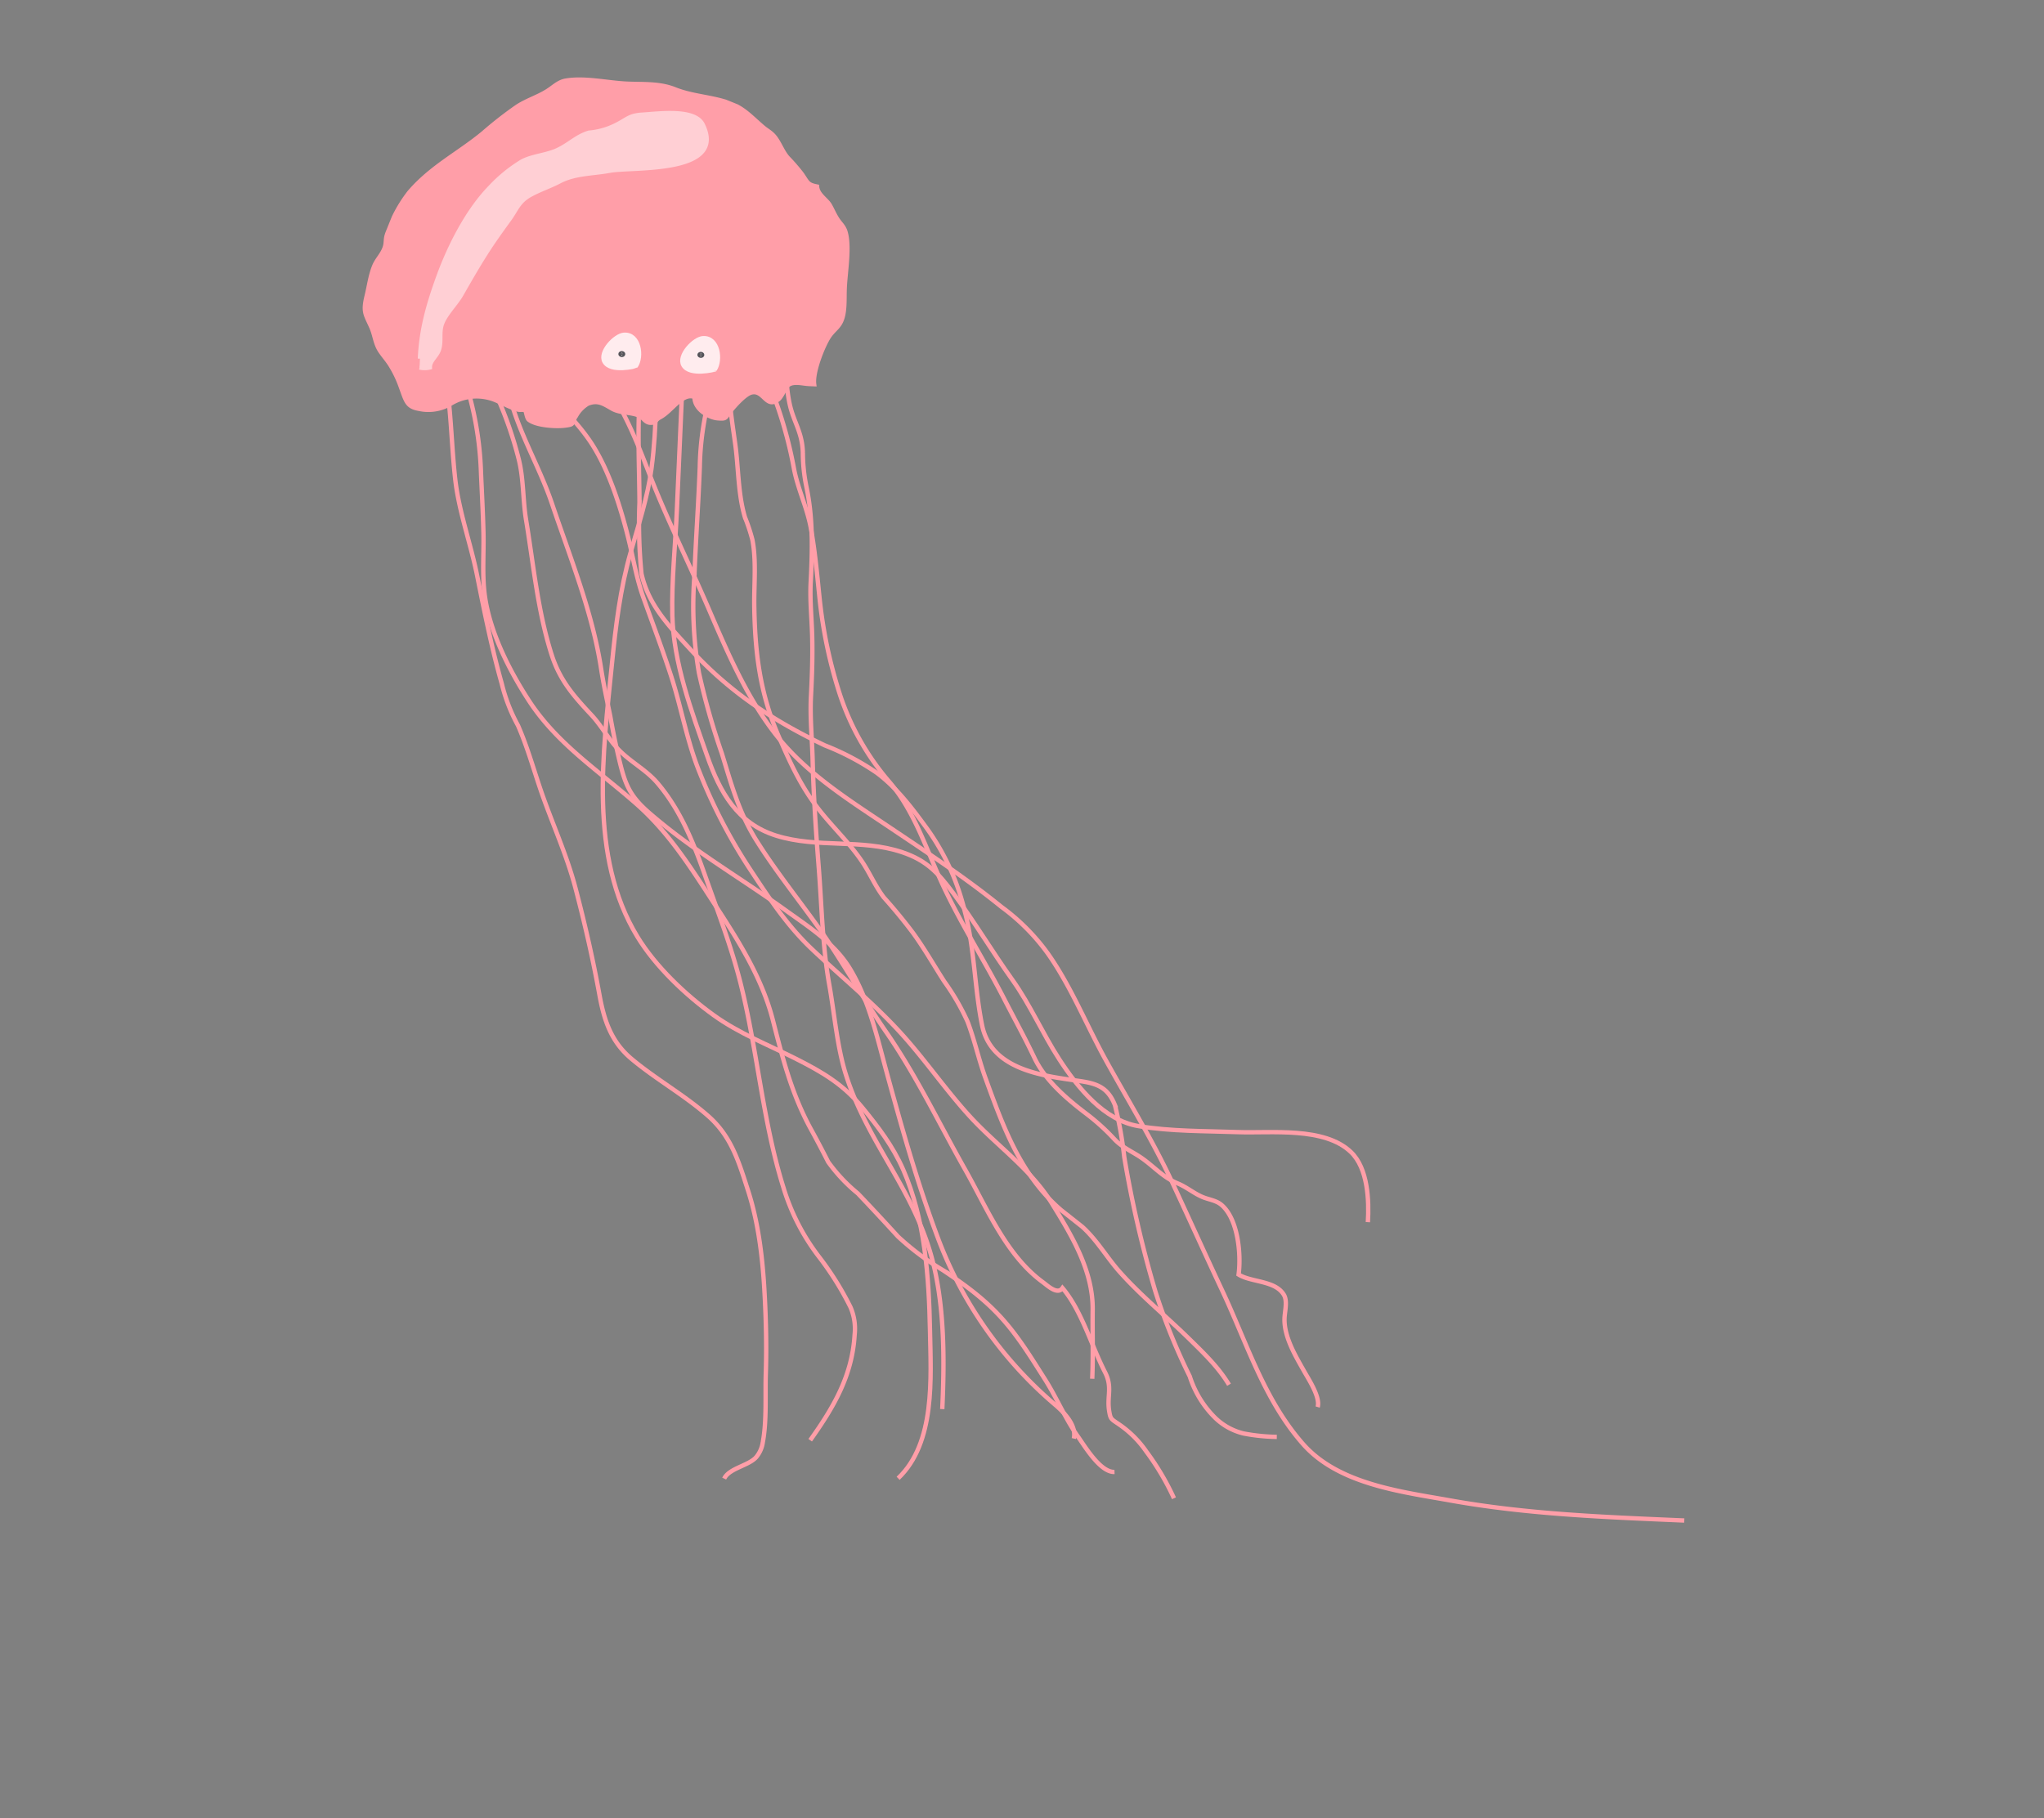 <svg xmlns="http://www.w3.org/2000/svg" xmlns:xlink="http://www.w3.org/1999/xlink" width="528.265" height="470.012" viewBox="0 0 528.265 470.012"><rect x="0" y="0" width="528.265" height="470.012" fill="#808080" stroke="none"/><defs><clipPath id="a"><path d="M0,0H330.714V436.134H0Z" transform="translate(0 0)" fill="none"/></clipPath><clipPath id="b"><rect width="106.59" height="103.167" fill="none"/></clipPath><clipPath id="c"><rect width="26.935" height="18.659" fill="none"/></clipPath><clipPath id="d"><rect width="26.935" height="18.658" fill="none"/></clipPath><clipPath id="e"><rect width="18.615" height="13.562" fill="none"/></clipPath></defs><g transform="translate(0 306.633) rotate(-68)"><g transform="translate(0 0)" clip-path="url(#a)"><g transform="translate(37.809 104.35)"><path d="M247.337,0c-7.007,2.479-15.016,4.965-21.1,9.054-4.094,2.751-5.519,5.758-10.513,7.955a44.076,44.076,0,0,0-7.908,4.21c-6.85,4.591-14.454,7.479-22.393,10.216-4.337,1.495-8.378,3.653-12.569,5.486-4.808,2.1-9.589,3.843-14.564,5.56-5.449,1.879-10.181,4.421-15.409,6.691-8.468,3.675-16.837,7.727-25.067,11.824-9.026,4.493-18.584,8.548-27,13.833C84.166,79,76.6,82.754,70.729,87.629c-13.865,11.511-20.423,26.506-34.782,37.7C25.83,133.22,12.552,138.632,0,143.026" transform="translate(0 0)" fill="none" stroke="#ff9ea8" stroke-width="1.125"/></g><g transform="translate(74.643 97.19)"><path d="M206.669,0a33.977,33.977,0,0,0-8.313,4.325,58.835,58.835,0,0,0-7.621,6.4,110.017,110.017,0,0,1-16.5,12.835c-4.5,2.886-8.015,6.876-12.561,9.769-5.3,3.373-10.91,6.2-16.452,9.152a120.887,120.887,0,0,0-19.963,13.37,66.241,66.241,0,0,0-17,21.138c-4.441,8.385-11.686,14.5-18.2,21.279-8.183,8.518-14.981,18.239-22.694,27.162-3.707,4.289-7.216,8.613-11.057,12.787-4.487,4.876-6.825,11.993-8.522,18.308a55.5,55.5,0,0,1-3.318,8.883c-1.239,2.749-1.176,5.637-1.885,8.542-.946,3.87-2.5,6.724-2.532,10.823-.019,2.423-.76,4.6-.851,7-.075,1.974.574,3.774-.111,5.7-1.878,5.265-9.893,9.373-14.982,10.69-.669,3.823,2.153,9.318-.461,12.8-1.182,1.577-3.963,1.824-5.708,2.486-4.452,1.689-7.905,6.313-10.837,10-1.383,1.739-4.53,6.244-7.094,6.488" transform="translate(0 0)" fill="none" stroke="#ff9ea8" stroke-width="1.125"/></g><g transform="translate(38.871 88.517)"><path d="M234.316,0c-2.623.929-5.253,1.838-7.87,2.782-2.413.871-4.712,2-7.285,2.3a75.119,75.119,0,0,0-17.887,4.441c-8.819,3.186-17.751,6.057-26.568,9.237A102.627,102.627,0,0,0,151.8,29.283a185.688,185.688,0,0,0-17.025,13.237c-6.634,5.4-12.557,9.841-17.592,16.808-5.206,7.2-9.619,15.03-14.363,22.544C96.92,91.21,89.947,99.666,83.884,108.9c-7.566,11.519-16.779,21.51-25.334,32.261-7.142,8.975-16.6,18.15-19.46,29.537-.354,1.409-1.726,4.761.509,5.247-3.627,6.85-10.929,12.4-16.062,18.336-2.893,3.344-5.6,2.729-8.97,4.8-1.868,1.149-1.613,1.192-2.247,3.948a27.026,27.026,0,0,1-3.8,8.84A66.5,66.5,0,0,1,0,223.018" transform="translate(0 0)" fill="none" stroke="#ff9ea8" stroke-width="1.125"/></g><g transform="translate(16.945 75.729)"><path d="M249.548,0C239.2,3.663,228.839,8.132,218.227,10.867c-7.3,1.88-14.611,2.342-22.071,3.128-9.907,1.045-19.193,3.559-28.729,6.351C145.435,26.783,119.151,33.327,104.6,52.8c-5.42,7.254-9.335,17.225-11.467,25.951-1.93,7.9-1.8,15.782-2.466,23.812-.64,7.689-1.562,13.941-5.233,20.661-3.177,5.816-6.313,11.11-10.972,15.884-9.751,9.99-23.193,16.545-35.888,21.959-11.338,4.834-26.438,12.237-38.57,6.7" transform="translate(0 0)" fill="none" stroke="#ff9ea8" stroke-width="1.125"/></g><g transform="translate(17.561 23.959)"><path d="M232.043,0c1.768,2.549-1.432,4.892-2.794,6.732a123.385,123.385,0,0,1-9.6,12.128,100.425,100.425,0,0,1-12.638,11.009c-4.219,3.12-9.474,4.984-13.955,7.72-10.123,6.18-20.6,11.534-29.753,19.114-5.445,4.509-7.8,9.3-10.689,15.489-1.564,3.354-3.962,6.162-5.514,9.5-1.93,4.155-2.24,8.761-4.381,12.857-4.313,8.247-10.877,14.457-17.744,20.525-7.275,6.429-14.453,13.137-22.316,18.862-14.474,10.537-30.787,18.55-44.654,29.939A56.155,56.155,0,0,0,44.716,179.3a78.634,78.634,0,0,1-8.9,12.229A13.987,13.987,0,0,1,29.6,195.21c-10.09,3.407-19.508,1.99-29.6-.428" transform="translate(0 0)" fill="none" stroke="#ff9ea8" stroke-width="1.125"/></g><g transform="translate(59.599 29.238)"><path d="M195.484,0c.787,1.688-1.28,3.84-2.007,5.062-2.9,4.881-5.143,10.059-7.62,15.157-3.154,6.49-5.9,14.173-10.009,20.139-4.683,6.8-12.272,13.078-18.919,17.94-4.431,3.241-9.023,5.948-13.141,9.618-5.346,4.765-10.557,9.572-16.05,14.188-6.576,5.527-14.027,10.08-20.218,16.039a139.177,139.177,0,0,0-18.2,21.175c-5.12,7.426-10.163,14.586-13.482,23.04-3.732,9.506-6.7,19.168-11.046,28.452-4.111,8.778-9.529,16.787-13.718,25.515-4.467,9.308-6.684,19.6-12.837,28-5.825,7.951-12.248,16.574-21.713,20.26-5.542,2.159-10.911,4.567-16.524,6.55" transform="translate(0 0)" fill="none" stroke="#ff9ea8" stroke-width="1.125"/></g><g transform="translate(61.163 54.708)"><path d="M201.5,0a66.894,66.894,0,0,1-7.075,8.429,67.232,67.232,0,0,0-6.7,7.253c-4.746,6.3-9.668,10.953-15.472,16.406-9.171,8.615-17.47,18.074-26.317,27.012-8.641,8.728-17.85,17.947-23.96,28.737-6.248,11.035-8.445,23.792-11.023,36.016-2.422,11.48-4.762,23.15-8.214,34.376a53.962,53.962,0,0,1-6.782,15.78c-5.581,8.623-13.439,16.166-19.891,24.115-7.52,9.263-14.549,18.814-22.692,27.556-7.042,7.559-14.193,15.013-21.216,22.594-10.2,11.01-22.1,20.57-28.952,34.225-6.21,12.384-1.923,28.1.723,40.721,4.175,19.918,11.07,38.92,17.852,58.045" transform="translate(0 0)" fill="none" stroke="#ff9ea8" stroke-width="1.125"/></g><g transform="translate(0.03 17.425)"><path d="M253.758,0a15.4,15.4,0,0,0-3.884,1.856c-6.634,3.888-12.28,9.092-19.153,12.688-5.7,2.983-11.639,5.622-17.288,8.687-7.3,3.957-13.863,9.895-20.79,14.463C184.629,42.976,176.585,48.255,169,54.148a43.986,43.986,0,0,0-8.452,7.934c-4.061,4.16-8.527,7.613-12.918,11.388-6.974,6-13.108,12.623-20.511,18.151-7.523,5.617-15.324,11.063-23.26,16.08-5.611,3.546-10.088,7.306-12.214,13.851-2.532,7.8-3.525,16-6.244,23.827-2.65,7.631-8.043,11.861-14.16,16.959-6.483,5.405-14.186,9.674-21.792,13.288-6.563,3.119-13.381,6.074-20.2,8.584-5.344,1.967-11.212,4.819-16.785,5.945a7.744,7.744,0,0,1-4.21-.132c-2.771-.958-5.258-5.415-8.247-5.6" transform="translate(0 0)" fill="none" stroke="#ff9ea8" stroke-width="1.125"/></g><g transform="translate(39.133 21.166)"><path d="M.287,273.572c-1.489-3.334,3.222-9.51,4.9-12.134,3.08-4.81,7.228-8.829,10.551-13.481,3.864-5.408,7.791-10.645,10.659-16.668,2.877-6.043,4.281-11.838,5.64-18.384a68.488,68.488,0,0,1,3.716-14.033q3.3-6.861,6.442-13.8a42.661,42.661,0,0,1,4.671-10.13q3.258-3.714,6.375-7.546c6.614-7.981,14-13.359,22.292-19.471,8.712-6.424,15.171-15.224,21.318-24.027,6.653-9.531,13.319-18.461,17.217-29.5,4.347-12.308,6.724-24.86,14.331-35.759,5.358-7.677,12.586-15.957,20.777-20.714,4.675-2.715,10.075-4.348,15.033-6.488,4.716-2.036,9.373-4.219,14.046-6.354a86.491,86.491,0,0,0,21.68-13.646C203.61,8.281,208.356,4.686,210.2,0" transform="translate(0)" fill="none" stroke="#ff9ea8" stroke-width="1.125"/></g><g transform="translate(43.483 29.732)"><path d="M208.166,0c-2.838,1.235-4.181,6.182-5.5,8.749-1.485,2.9-2.138,3.571-4.885,5.338-9.454,6.081-15.855,15.157-24.256,22.377-11.109,9.547-22.126,20.2-34.738,27.711-3.665,2.183-7.025,4.485-10.579,6.844q-4.7,2.919-9.211,6.118c-5.421,3.831-7.852,5.974-10.053,12.3-4.793,13.786-6.8,28.322-10.251,42.446-1.815,7.425-3.169,14.962-7.887,21.184-5.727,7.553-13.822,13.067-21.275,18.741-11.948,9.094-23.543,18.05-34.612,28.221A104.93,104.93,0,0,0,6.339,244.12c-.949,2.893-2.816,7.322-6.339,7.9" transform="translate(0 0)" fill="none" stroke="#ff9ea8" stroke-width="1.125"/></g><g transform="translate(71.41 92.593)"><path d="M202.5,0a124.63,124.63,0,0,0-13.859,5.634c-3.713,1.832-7.3,3.956-10.928,6.051-5.46,3.149-11.721,5.5-16.674,9.455a46.571,46.571,0,0,1-4.643,3.943c-4.525,2.974-10.638,4.749-15.54,6.808-11.178,4.7-20.447,9.8-28.993,18.485-5.656,5.749-10.425,10.759-14.348,17.935-2.545,4.656-4.569,9.607-7.525,14.04-2.095,3.14-4.669,5.6-6.611,8.872q-2.577,5.262-5.591,10.288c-2.647,4.262-5.777,8.213-8.678,12.3a60.065,60.065,0,0,1-7.386,9.5c-3.706,3.451-8,6.345-11.784,9.747-9.982,8.985-19.91,17.852-24.328,30.916q-.973,3.351-1.959,6.7c-1.747,4.8-5,8.874-7.245,13.437-3.644,7.4-6,15.085-9.12,22.681C5.119,212.057,3.235,216.814,0,221.136" transform="translate(0 0)" fill="none" stroke="#ff9ea8" stroke-width="1.125"/></g><g transform="translate(123.818 80.098)"><path d="M150.719,0q-23.493,8.319-46.985,16.639c-8.484,3.006-17.332,5.515-25.6,9.078-11.356,4.9-21.164,13.9-30.362,21.982C40.286,54.277,34.5,61.49,35.353,71.967c.9,11.094,7.581,20.7,8.23,31.816.392,6.711-1.527,10.689-4.979,16.34-4.666,7.638-10.11,14.792-14.918,22.348-4.332,6.809-9.891,12.368-14.5,18.936C4.17,168.553-1.163,178.054.813,186.894,2.671,195.206,6.1,203.315,9,211.306c2.938,8.109,9.705,20.144,6.159,29.017C12.887,246,5.286,249.385,0,251.165" transform="translate(0 0)" fill="none" stroke="#ff9ea8" stroke-width="1.125"/></g><g transform="translate(60.951 71.198)"><path d="M206.1,0c-5.927,2.1-11.847,4.216-17.785,6.284-8.021,2.793-15.631,6.317-23.479,9.547A129.769,129.769,0,0,0,147.967,23.2c-6.871,4.689-10.008,11.859-13.44,19.12-6.387,13.51-9.056,26.576-9.966,41.441A66.714,66.714,0,0,1,123,98.92c-1.583,5.989-4.784,11.411-8.015,16.621a60.961,60.961,0,0,1-16.517,17.735c-8.054,6.053-17.361,9.73-25.712,15.238-9.825,6.479-6.354,19.244-4.012,28.627,1.14,4.57,1.278,7.5-2.284,10.952A100.666,100.666,0,0,1,54.9,195.373a290.406,290.406,0,0,0-29.165,20.439A157.719,157.719,0,0,0,8.656,232.32a26.245,26.245,0,0,0-7.5,10.17,15.851,15.851,0,0,0-.965,8.278,49.549,49.549,0,0,0,2.394,8.266" transform="translate(0 0)" fill="none" stroke="#ff9ea8" stroke-width="1.125"/></g><g transform="translate(226.71 0.48)"><path d="M44.335,116.949c2.862-1.633,10.447-1.582,12.962-1.017,2.372.533,3.321,1.738,6.234,1.294,2.243-.341,4.635-1.5,6.8-2.264,3.966-1.4,10.528-2.788,13.611-5.312,1.093-.9,1.4-1.95,2.1-2.98.9-1.3,1.636-1.955,2.683-3.255,1.083-1.345,1.344-3.983,3.262-4.911-.492-2.534.065-2.6,1.57-4.916a50.054,50.054,0,0,0,2.508-4.906c.837-1.663,2.291-2.961,3.373-4.581,1.11-1.659,1.015-2.73,1.553-4.325,1.448-4.292,2.818-6.707,2.476-11.156-.356-4.639-1.919-8.957-1.931-13.617-.011-4.241-1.9-8.067-3.292-11.989-1.676-4.734-2.544-10.643-5.177-14.94C92.023,26.36,90.3,25.754,88.609,24.5c-2.36-1.746-4.1-3.939-6.535-5.628a100.135,100.135,0,0,0-9.6-5.544c-7.2-3.889-13.1-9.191-21.341-11.954A35.464,35.464,0,0,0,38.581.126c-1.1.12-1.835.585-2.858.677C33.673.987,32.032.116,30.106.1c-2.59-.027-5.253.688-7.911,1.076-4.226.617-4.453,1.427-7.012,4.093-1.733,1.8-3.655,2.541-5.047,4.688-.964,1.487-1.413,2.525-2.514,3.966a28.527,28.527,0,0,1-3.885,4.2C.852,20.755-.514,21.483.176,24.612a11.27,11.27,0,0,0,4.187,7.05,12.792,12.792,0,0,1,5.3,10.054c.016,2.421-.353,4.356-.084,6.7.079.7.58,1.1.489,1.852C10.041,50.5,8.4,51.349,8.2,52c-.705,2.362.952,7.222,2.082,9.233,1.3,2.323.967,1.24,3.488,1.73a8.431,8.431,0,0,1,3.968,1.623c1.964,2.026,1.508,3.8,1.171,6.3-.323,2.392.983,4.734.965,7.129-.009,1.146-1.036,2.045-.68,3.269.445,1.53,1.2,1.011,2.252,1.909,2.65,2.271,8.23,2.924,8.24,6.321-3.073,1.213-3.458,5.614-2.9,7.493.746,2.5.8,1.786,3.351,2.584,1.792.56,5.154,1.821,6.106,3.084,2.045,2.711-2.617,5.2,1.026,7.182,1.06.576,3.663.445,4.528,1.067,1.354.973,1.569,3.279,2.079,4.734Z" transform="translate(0 0)" fill="#ff9ea8"/></g><g transform="translate(226.71 0.48)"><path d="M44.335,116.949c2.862-1.633,10.447-1.582,12.962-1.017,2.372.533,3.321,1.738,6.234,1.294,2.243-.341,4.635-1.5,6.8-2.264,3.966-1.4,10.528-2.788,13.611-5.312,1.093-.9,1.4-1.95,2.1-2.98.9-1.3,1.636-1.955,2.683-3.255,1.083-1.345,1.344-3.983,3.262-4.911-.492-2.534.065-2.6,1.57-4.916a50.054,50.054,0,0,0,2.508-4.906c.837-1.663,2.291-2.961,3.373-4.581,1.11-1.659,1.015-2.73,1.553-4.325,1.448-4.292,2.818-6.707,2.476-11.156-.356-4.639-1.919-8.957-1.931-13.617-.011-4.241-1.9-8.067-3.292-11.989-1.676-4.734-2.544-10.643-5.177-14.94C92.023,26.36,90.3,25.754,88.609,24.5c-2.36-1.746-4.1-3.939-6.535-5.628a100.135,100.135,0,0,0-9.6-5.544c-7.2-3.889-13.1-9.191-21.341-11.954A35.464,35.464,0,0,0,38.581.126c-1.1.12-1.835.585-2.858.677C33.673.987,32.032.116,30.106.1c-2.59-.027-5.253.688-7.911,1.076-4.226.617-4.453,1.427-7.012,4.093-1.733,1.8-3.655,2.541-5.047,4.688-.964,1.487-1.413,2.525-2.514,3.966a28.527,28.527,0,0,1-3.885,4.2C.852,20.755-.514,21.483.176,24.612a11.27,11.27,0,0,0,4.187,7.05,12.792,12.792,0,0,1,5.3,10.054c.016,2.421-.353,4.356-.084,6.7.079.7.58,1.1.489,1.852C10.041,50.5,8.4,51.349,8.2,52c-.705,2.362.952,7.222,2.082,9.233,1.3,2.323.967,1.24,3.488,1.73a8.431,8.431,0,0,1,3.968,1.623c1.964,2.026,1.508,3.8,1.171,6.3-.323,2.392.983,4.734.965,7.129-.009,1.146-1.036,2.045-.68,3.269.445,1.53,1.2,1.011,2.252,1.909,2.65,2.271,8.23,2.924,8.24,6.321-3.073,1.213-3.458,5.614-2.9,7.493.746,2.5.8,1.786,3.351,2.584,1.792.56,5.154,1.821,6.106,3.084,2.045,2.711-2.617,5.2,1.026,7.182,1.06.576,3.663.445,4.528,1.067,1.354.973,1.569,3.279,2.079,4.734Z" transform="translate(0 0)" fill="none" stroke="#ff9ea8" stroke-width="1.125"/></g><g transform="translate(228.612 -5.606)" opacity="0.5"><g transform="translate(0 0)"><g clip-path="url(#b)"><g transform="translate(8.244 22.534)"><path d="M2.138,3.57C9.272,1.027,16.056.317,23.711.052,32.051-.237,42.241.632,50,3.81a38.388,38.388,0,0,1,9.269,5.1c2.31,1.9,3.9,5.287,6.143,7.374,2.573,2.4,5.052,3.211,7.246,5.881a19.036,19.036,0,0,0,4.532,5.813c2.377,2.1,3.5,2.167,4.964,5.254C84,37.116,88.715,45.218,85.607,48.672,76.063,59.279,68.775,35.895,65.59,30.888c-2.408-3.786-4.011-8.147-7.448-11.043-2.118-1.785-4.051-4.1-6.208-5.8-2.634-2.083-4.738-1.8-7.714-2.543-3.535-.881-6.948-1.716-10.547-2.377-4.055-.745-8.12-1.3-12.2-1.855-2.7-.364-6.2-1.929-8.9-1.8-2.369.111-4.2,1.657-6.491,1.78-1.8.1-3.477-1.165-5.07-.454A5.661,5.661,0,0,1,0,4.327" transform="translate(0 0)" fill="#fff" stroke="#fff" stroke-width="1.125"/></g></g></g></g><g transform="translate(253.263 81.142)" opacity="0.8"><g transform="translate(0 0)"><g clip-path="url(#c)"><g transform="translate(9.12 2.198)"><path d="M.557.938c1.742-2.258,7.43.009,8.388,2.1,1.629,3.56-3.5,6.429-6.39,5.82,0,0-3.989-5.339-2-7.92" transform="translate(0 0)" fill="#fff"/></g><g transform="translate(9.12 2.198)"><path d="M.557.938c1.742-2.258,7.43.009,8.388,2.1,1.629,3.56-3.5,6.429-6.39,5.82C2.554,8.858-1.434,3.519.557.938Z" transform="translate(0 0)" fill="none" stroke="#fff" stroke-width="1.125"/></g></g></g></g><g transform="translate(246.449 61.899)" opacity="0.8"><g transform="translate(0 0)"><g clip-path="url(#d)"><g transform="translate(9.12 2.198)"><path d="M.557.938c1.742-2.258,7.43.009,8.388,2.1,1.629,3.56-3.5,6.429-6.39,5.82,0,0-3.989-5.339-2-7.92" transform="translate(0 0)" fill="#fff"/></g><g transform="translate(9.12 2.198)"><path d="M.557.938c1.742-2.258,7.43.009,8.388,2.1,1.629,3.56-3.5,6.429-6.39,5.82C2.554,8.858-1.434,3.519.557.938Z" transform="translate(0 0)" fill="none" stroke="#fff" stroke-width="1.125"/></g></g></g></g><g transform="translate(258.652 83.074)" opacity="0.8"><g transform="translate(0 0)"><g clip-path="url(#e)"><g transform="translate(8.222 4.045)"><path d="M.12.008C.232-.031.373.077.434.25S.454.6.342.635.089.567.029.394.008.047.12.008" transform="translate(0 0)" fill="#2b2e34"/></g><g transform="translate(8.222 4.045)"><path d="M.12.008C.232-.031.373.077.434.25S.454.6.342.635.089.567.029.394.008.047.12.008Z" transform="translate(0 0)" fill="none" stroke="#2b2e34" stroke-width="1.125"/></g></g></g></g><g transform="translate(251.196 64.058)" opacity="0.8"><g transform="translate(0 0)"><g clip-path="url(#e)"><g transform="translate(8.222 4.045)"><path d="M.12.008C.232-.031.373.077.434.25S.454.6.342.635.089.567.029.394.008.047.12.008" transform="translate(0 0)" fill="#2b2e34"/></g><g transform="translate(8.222 4.045)"><path d="M.12.008C.232-.031.373.077.434.25S.454.6.342.635.089.567.029.394.008.047.12.008Z" transform="translate(0 0)" fill="none" stroke="#2b2e34" stroke-width="1.125"/></g></g></g></g></g></g></svg>